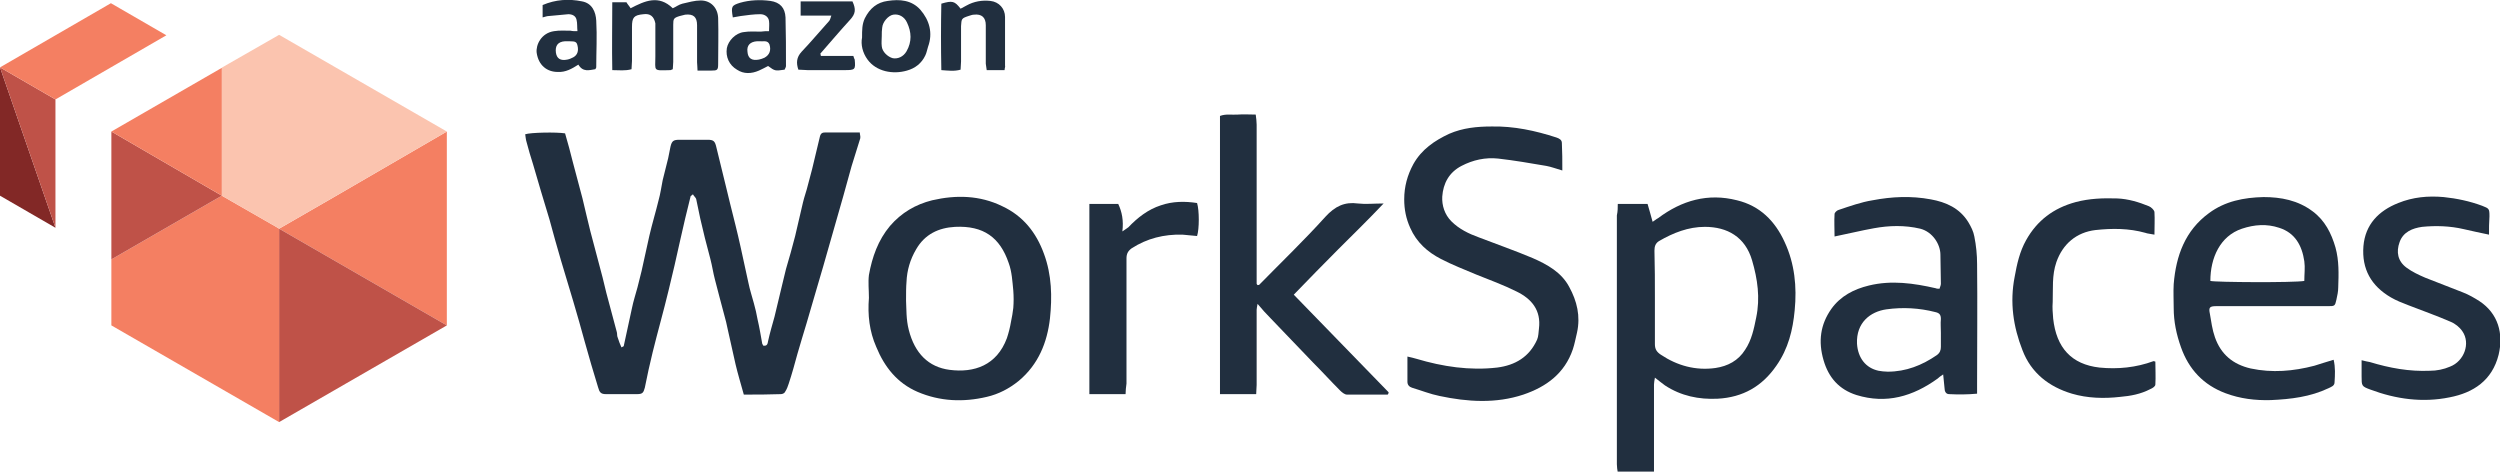 <?xml version="1.0" encoding="utf-8"?>
<!-- Generator: Adobe Illustrator 23.1.1, SVG Export Plug-In . SVG Version: 6.00 Build 0)  -->
<svg version="1.1"
	 id="svg29" xmlns:cc="http://creativecommons.org/ns#" xmlns:dc="http://purl.org/dc/elements/1.1/" xmlns:inkscape="http://www.inkscape.org/namespaces/inkscape" xmlns:rdf="http://www.w3.org/1999/02/22-rdf-syntax-ns#" xmlns:sodipodi="http://sodipodi.sourceforge.net/DTD/sodipodi-0.dtd" xmlns:svg="http://www.w3.org/2000/svg"
	 xmlns="http://www.w3.org/2000/svg" xmlns:xlink="http://www.w3.org/1999/xlink" x="0px" y="0px" viewBox="0 0 545.5 102.9"
	 style="enable-background:new 0 0 545.5 102.9;" xml:space="preserve">
<style type="text/css">
	.st0{fill:#212F3F;}
	.st1{fill:#F47F62;}
	.st2{fill:#BF5248;}
	.st3{fill:#FBC4AF;}
	.st4{fill:#822826;}
</style>
<sodipodi:namedview  bordercolor="#666666" borderopacity="1" gridtolerance="10" guidetolerance="10" id="namedview31" inkscape:current-layer="g37" inkscape:cx="666.26001" inkscape:cy="214.96666" inkscape:pageopacity="0" inkscape:pageshadow="2" inkscape:window-height="1025" inkscape:window-maximized="1" inkscape:window-width="1853" inkscape:window-x="67" inkscape:window-y="27" inkscape:zoom="1.26227" objecttolerance="10" pagecolor="#ffffff" showgrid="false">
	</sodipodi:namedview>
<g>
	<g>
		<path class="st0" d="M162.3,86.1c-0.7-2.5-1.3-4.5-1.8-6.6c-0.6-2.5-1.1-5.1-1.7-7.6c-0.2-1.1-0.5-2.2-0.8-3.3
			c-0.7-2.5-1.3-5-2-7.6c-0.4-1.5-0.6-3-1-4.5c-0.4-1.6-0.8-3.1-1.2-4.6c-0.3-1.4-0.7-2.8-1-4.2c-0.3-1.4-0.6-2.9-0.9-4.3
			c-0.1-0.3-0.5-0.6-0.7-1c-0.2,0.2-0.4,0.3-0.5,0.4c-0.8,3.2-1.6,6.5-2.3,9.7c-0.8,3.6-1.6,7.2-2.5,10.8c-1.1,4.6-2.4,9.1-3.5,13.6
			c-0.6,2.5-1.2,5.1-1.7,7.7c-0.3,1.1-0.5,1.4-1.7,1.4c-2.3,0-4.6,0-6.8,0c-1.1,0-1.4-0.4-1.7-1.5c-1-3.3-2-6.6-2.9-9.9
			c-0.8-2.9-1.6-5.8-2.5-8.8c-0.9-3-1.8-6-2.7-9c-0.9-3-1.7-6-2.5-8.9c-0.6-2.1-1.3-4.2-1.9-6.3c-0.6-1.9-1.1-3.9-1.7-5.8
			c-0.5-1.6-1-3.2-1.4-4.8c-0.2-0.6-0.2-1.2-0.3-1.7c1.2-0.4,6.8-0.5,8.7-0.2c0.6,2.1,1.2,4.2,1.7,6.3c0.7,2.6,1.4,5.3,2.1,7.9
			c0.6,2.4,1.1,4.8,1.7,7.1c0.9,3.4,1.8,6.8,2.7,10.2c0.3,1.1,0.5,2.2,0.8,3.3c0.8,2.9,1.5,5.7,2.3,8.6c0.1,0.4,0,0.8,0.2,1.2
			c0.2,0.7,0.5,1.4,0.8,2.1c0.3-0.2,0.5-0.2,0.5-0.3c0.6-2.8,1.2-5.6,1.8-8.3c0.3-1.5,0.8-3,1.2-4.5c0.3-1.2,0.6-2.4,0.9-3.6
			c0.6-2.6,1.1-5.1,1.7-7.7c0.6-2.6,1.4-5.2,2-7.7c0.4-1.4,0.6-2.9,0.9-4.4c0.4-1.6,0.8-3.2,1.2-4.8c0.2-0.8,0.3-1.7,0.5-2.5
			c0.3-1.3,0.7-1.5,2-1.5c2,0,4.1,0,6.1,0c1.3,0,1.6,0.3,1.9,1.6c0.7,3,1.5,6,2.2,9c0.3,1.1,0.5,2.2,0.8,3.3
			c0.8,3.2,1.6,6.3,2.3,9.5c0.6,2.6,1.1,5.2,1.7,7.8c0.3,1.5,0.8,3,1.2,4.5c0.3,1.1,0.6,2.3,0.8,3.5c0.4,1.7,0.7,3.5,1,5.2
			c0,0.2,0.2,0.3,0.2,0.5c0.9,0.2,1-0.4,1.1-1c0.4-1.8,0.9-3.5,1.4-5.3c0.6-2.4,1.1-4.7,1.7-7.1c0.3-1.1,0.5-2.2,0.8-3.3
			c0.7-2.4,1.4-4.8,2-7.2c0.6-2.4,1.1-4.9,1.7-7.3c0.3-1.3,0.8-2.6,1.1-3.9c0.3-1.1,0.6-2.3,0.9-3.4c0.6-2.4,1.1-4.7,1.7-7.1
			c0.2-0.8,0.6-0.9,1.3-0.9c2.4,0,4.8,0,7.4,0c0,0.4,0.2,0.9,0.1,1.3c-0.6,2-1.3,4.1-1.9,6.1c-0.6,2.2-1.2,4.3-1.8,6.5
			c-0.8,2.8-1.6,5.6-2.4,8.4c-0.7,2.3-1.3,4.7-2,7c-0.6,1.9-1.1,3.9-1.7,5.8c-0.6,2.2-1.3,4.3-1.9,6.5c-0.7,2.2-1.3,4.4-2,6.7
			c-0.6,2.2-1.2,4.4-1.9,6.5c-0.2,0.6-0.4,1.2-0.8,1.8c-0.1,0.3-0.6,0.5-0.9,0.5C167.8,86.1,165,86.1,162.3,86.1z"/>
		<path class="st0" d="M353,44.5c2.2,0,4.3,0,6.5,0c0.4,1.3,0.7,2.5,1.1,3.9c0.5-0.3,0.8-0.6,1.2-0.8c5.2-3.9,10.9-5.5,17.2-3.9
			c5,1.2,8.3,4.5,10.4,9.1c2.2,4.7,2.7,9.8,2.2,14.9c-0.4,4.3-1.4,8.4-4,12.1c-3.1,4.5-7.3,6.9-12.8,7.2c-4.1,0.2-8-0.6-11.5-2.9
			c-0.7-0.5-1.3-1-2.2-1.7c-0.1,0.6-0.2,1.1-0.2,1.5c0,5.7,0,11.4,0,17.1c0,0.6,0,1.3,0,2.1c-2.7,0-5.2,0-7.9,0
			c-0.1-0.6-0.2-1.2-0.2-1.8c0-18.1,0-36.2,0-54.3C353,46.1,353,45.3,353,44.5z M361.1,65c0,3.4,0,6.7,0,10.1c0,1.1,0.4,1.7,1.3,2.3
			c3.6,2.4,7.6,3.5,11.9,2.9c2.7-0.4,5-1.6,6.5-4c1.4-2.1,1.9-4.5,2.4-7c0.9-4.3,0.3-8.4-0.9-12.5c-1.5-5.1-5.4-7.3-10.3-7.3
			c-3.6,0-6.9,1.3-10,3.1c-0.8,0.5-1,1.2-1,2.1C361.1,58.2,361.1,61.6,361.1,65z"/>
		<path class="st0" d="M340.9,37.2c-1.4-0.4-2.4-0.8-3.5-1c-3.5-0.6-7-1.2-10.5-1.6c-2.8-0.3-5.5,0.3-8,1.6c-2.7,1.4-4,3.8-4.2,6.7
			c-0.1,1.9,0.5,3.9,2,5.4c1.7,1.7,3.8,2.7,6,3.5c3.9,1.5,7.9,2.9,11.7,4.5c3.2,1.4,6.3,3.1,8,6.3c1.7,3.1,2.5,6.4,1.7,10
			c-0.3,1.2-0.5,2.4-0.9,3.6c-1.8,5.3-5.8,8.2-10.8,9.9c-6,2-12.2,1.6-18.3,0.3c-2-0.4-4-1.2-6-1.8c-0.6-0.2-1-0.6-1-1.3
			c0-1.7,0-3.5,0-5.5c0.8,0.2,1.4,0.3,2,0.5c5.7,1.7,11.6,2.6,17.6,1.9c3.9-0.5,7-2.3,8.7-6.1c0.3-0.7,0.3-1.6,0.4-2.4
			c0.5-4-1.6-6.5-4.9-8.1c-2.8-1.4-5.8-2.5-8.8-3.7c-2.6-1.1-5.2-2.1-7.7-3.4c-2.9-1.5-5.3-3.6-6.7-6.8c-0.9-2-1.3-4-1.3-6.2
			c0-2.8,0.7-5.3,2-7.7c1.8-3.2,4.6-5.1,7.8-6.6c3-1.3,6.1-1.6,9.3-1.6c4.8-0.1,9.5,0.9,14.1,2.4c0.6,0.2,1.2,0.5,1.2,1.2
			C340.9,33.2,340.9,35,340.9,37.2z"/>
		<path class="st0" d="M302.8,86.1c-3,0-6,0-8.9,0c-0.5,0-1.1-0.5-1.5-0.9c-2-2-3.9-4.1-5.9-6.1c-3.1-3.2-6.2-6.5-9.3-9.7
			c-0.9-0.9-1.8-1.9-2.8-3.1c-0.1,0.6-0.2,1-0.2,1.3c0,5.5,0,10.9,0,16.4c0,0.6-0.1,1.3-0.1,2c-2.7,0-5.2,0-7.9,0
			c0-20.3,0-40.5,0-60.7c1.3-0.5,2.6-0.2,3.9-0.3c1.2-0.1,2.5,0,3.9,0c0.1,0.8,0.2,1.5,0.2,2.2c0,7.2,0,14.4,0,21.6
			c0,4.4,0,8.7,0,13.1c0,0.1,0.1,0.2,0.2,0.3c0.1,0,0.4,0,0.4-0.1c4.8-4.9,9.8-9.7,14.4-14.8c2.1-2.3,4.2-3.3,7.1-2.9
			c1.7,0.2,3.4,0,5.6,0c-3.4,3.6-6.7,6.8-9.9,10c-3.2,3.2-6.4,6.5-9.7,9.9c6.8,7,13.8,14.2,20.7,21.3C303,85.8,302.9,86,302.8,86.1z
			"/>
		<path class="st0" d="M189.6,65c0-1.7-0.2-3.4,0-5c0.7-3.9,2-7.6,4.6-10.7c2.5-2.9,5.6-4.7,9.2-5.6c5.2-1.2,10.4-1.1,15.3,1.3
			c4.5,2.1,7.4,5.7,9.1,10.4c1.7,4.6,1.8,9.4,1.3,14.1c-0.6,5.2-2.5,10-6.8,13.6c-2.1,1.7-4.4,2.9-7,3.5c-5.1,1.2-10.2,1-15.1-1.1
			c-4.4-1.9-7.2-5.4-9-9.8C189.7,72.3,189.3,68.7,189.6,65z M197.7,65.6c0.1,1.8,0,4.1,0.6,6.4c1.3,5.1,4.3,8.1,8.9,8.7
			c5.4,0.7,10.3-1,12.5-6.9c0.4-1.2,0.7-2.4,0.9-3.6c0.2-1,0.4-2,0.5-3c0.1-1.3,0.1-2.5,0-3.8c-0.2-2-0.3-4.1-1-6
			c-1.9-5.6-5.5-8.2-11.7-7.9c-3.6,0.2-6.6,1.6-8.5,4.9c-1.3,2.2-2,4.6-2.1,7.1C197.7,62.7,197.7,63.9,197.7,65.6z"/>
		<path class="st0" d="M423.2,63c0.1-0.4,0.3-0.7,0.3-1.1c0-2.1-0.1-4.2-0.1-6.3c0-2.3-1.7-5-4.4-5.7c-3.4-0.8-6.8-0.7-10.1-0.1
			c-2.8,0.5-5.6,1.2-8.6,1.8c0-1.6-0.1-3.3,0-4.9c0-0.3,0.5-0.8,0.9-0.9c2.4-0.8,4.9-1.7,7.4-2.1c4.2-0.8,8.4-1,12.7-0.2
			c3.3,0.6,6.3,1.9,8.2,5c0.6,1,1.1,2,1.3,3.1c0.4,2,0.6,4,0.6,6c0.1,8.7,0,17.5,0,26.2c0,0.6,0,1.3,0,2.1c-2.2,0.2-4.1,0.2-6.1,0.1
			c-0.7,0-1-0.6-1-1.3c-0.1-0.9-0.2-1.8-0.3-3c-0.6,0.4-0.9,0.6-1.2,0.9c-5.4,3.9-11.2,5.6-17.7,3.6c-3.8-1.2-6.1-3.8-7.2-7.6
			c-1.2-4.1-0.7-7.8,1.7-11.2c2-2.8,4.9-4.3,8.2-5.1c4.9-1.2,9.8-0.5,14.6,0.6C422.6,63,422.8,63,423.2,63z M423.5,72.6
			C423.5,72.6,423.5,72.6,423.5,72.6c0-1-0.1-2,0-3c0-0.9-0.3-1.3-1.2-1.5c-3.5-0.9-7.1-1.1-10.7-0.6c-3.5,0.5-6.6,2.9-6.4,7.5
			c0.2,3.1,1.9,5.3,4.7,5.9c0.6,0.1,1.3,0.2,2,0.2c4,0,7.5-1.4,10.7-3.6c0.7-0.5,0.9-1.1,0.9-1.8C423.5,74.6,423.5,73.6,423.5,72.6z
			"/>
		<path class="st0" d="M509.2,78.5c0.4,1.7,0.3,3.3,0.2,4.9c0,0.8-0.7,1-1.3,1.3c-4,1.9-8.2,2.4-12.6,2.6c-3.4,0.1-6.7-0.3-9.9-1.5
			c-4.8-1.8-8-5.2-9.7-10c-1-2.8-1.6-5.6-1.6-8.6c0-1.7-0.1-3.5,0-5.2c0.5-6.2,2.5-11.7,7.7-15.5c3.5-2.6,7.6-3.4,11.9-3.5
			c3.8,0,7.5,0.7,10.7,3.1c2.7,2,4.1,4.8,5,7.9c0.8,2.9,0.7,5.8,0.6,8.7c0,0.9-0.2,1.8-0.4,2.7c-0.3,1.4-0.4,1.4-1.8,1.4
			c-7.9,0-15.8,0-23.7,0c-0.2,0-0.5,0-0.7,0c-1.5,0-1.7,0.3-1.4,1.7c0.3,1.7,0.5,3.4,1.1,5.1c1.3,3.7,3.9,5.9,7.8,6.8
			c4.7,1,9.3,0.6,13.9-0.6C506.2,79.4,507.6,79,509.2,78.5z M502.8,61.3c0-1.5,0.2-2.9,0-4.3c-0.5-3.4-2-6.2-5.5-7.3
			c-2.7-0.9-5.4-0.7-8.1,0.2c-4.8,1.6-6.9,6.4-6.9,11.4C483.4,61.6,500.6,61.7,502.8,61.3z"/>
		<path class="st0" d="M543.1,51.2c-2-0.4-3.7-0.8-5.5-1.2c-3-0.7-6.1-0.8-9.1-0.5c-2.1,0.3-4.1,1.1-4.9,3.3
			c-0.8,2.2-0.4,4.2,1.5,5.6c1.2,0.9,2.7,1.6,4.1,2.2c2.7,1.1,5.5,2.1,8.2,3.2c1.3,0.5,2.5,1.2,3.6,1.9c4.1,2.7,5.3,7.1,4.2,11.7
			c-1.4,5.6-5.5,8.3-10.7,9.3c-5.9,1.2-11.7,0.4-17.3-1.7c-1.9-0.7-1.9-0.8-1.9-2.9c0-1.1,0-2.1,0-3.5c0.7,0.2,1.3,0.3,1.8,0.4
			c4.3,1.3,8.6,2.1,13.1,1.9c1.5,0,3-0.3,4.4-0.9c3.1-1.2,4.5-5.1,2.7-7.7c-0.6-0.9-1.6-1.7-2.6-2.1c-3-1.3-6.1-2.4-9.2-3.6
			c-1.3-0.5-2.6-1-3.8-1.7c-4.3-2.5-6.4-6.2-6-11.2c0.4-4.7,3.3-7.7,7.6-9.4c3.2-1.3,6.5-1.6,9.9-1.3c2.9,0.3,5.7,0.9,8.4,1.9
			c1.5,0.6,1.6,0.6,1.6,2.3C543.1,48.6,543.1,49.9,543.1,51.2z"/>
		<path class="st0" d="M470.1,51.2c-0.9-0.2-1.5-0.2-2-0.4c-3.6-1-7.2-1-10.9-0.6c-4.1,0.5-7.1,3-8.5,7c-1,2.9-0.7,5.8-0.8,8.7
			c-0.1,1.2,0,2.4,0.1,3.6c0.7,6.4,4,10,10.1,10.7c4,0.4,8,0,11.8-1.4c0,0,0.1,0,0.4,0.1c0,1.6,0.1,3.3,0,5c0,0.4-0.6,0.8-1.1,1
			c-2.1,1.1-4.3,1.5-6.6,1.7c-3.5,0.4-7.1,0.3-10.5-0.7c-5-1.5-8.9-4.5-10.8-9.5c-2-5.1-2.8-10.4-1.7-16c0.5-2.8,1.1-5.5,2.5-8
			c2.4-4.3,6-7,10.8-8.3c3-0.8,6-0.9,9.1-0.8c2.4,0.1,4.7,0.8,6.9,1.7c0.5,0.2,1.1,0.8,1.2,1.2C470.2,47.9,470.1,49.4,470.1,51.2z"
			/>
		<path class="st0" d="M245.6,86c-2.8,0-5.3,0-7.9,0c0-13.9,0-27.6,0-41.5c2.1,0,4.1,0,6.3,0c0.8,1.7,1.2,3.6,0.9,6
			c0.7-0.5,1-0.7,1.3-0.9c2-2.1,4.3-3.9,7.1-4.8c2.6-0.9,5.3-0.9,7.9-0.5c0.5,1.6,0.5,5.7,0,7.2c-1-0.1-2.1-0.2-3.2-0.3
			c-4-0.1-7.7,0.8-11.1,3c-0.8,0.6-1.1,1.2-1.1,2.2c0,9.1,0,18.2,0,27.3C245.7,84.5,245.6,85.2,245.6,86z"/>
		<path class="st0" d="M152.2,15.4c0-0.8-0.1-1.3-0.1-1.8c0-2.7,0-5.4,0-8.1c0-1.8-0.8-2.5-2.6-2.3c-0.4,0.1-0.8,0.2-1.2,0.3
			c-1.3,0.4-1.4,0.6-1.4,1.9c0,2.7,0,5.4,0,8.1c0,0.6-0.1,1.2-0.1,1.6c-0.3,0.1-0.4,0.2-0.5,0.2c-3.9,0.1-3.3,0.3-3.3-3
			c0-2,0-4,0-5.9c0-0.4,0-0.8,0-1.3c-0.3-1.5-1.1-2.2-2.6-2c-2.1,0.2-2.5,0.7-2.5,2.8c0,2.5,0,4.9,0,7.4c0,0.6-0.1,1.2-0.1,1.8
			c-1.4,0.4-2.7,0.2-4.2,0.2c-0.1-4.9,0-9.8,0-14.8c1.1,0,2,0,3.1,0c0.2,0.4,0.6,0.8,0.9,1.3c3.1-1.6,6.1-3,9.2,0
			c0.7-0.3,1.3-0.8,2.1-1c1.3-0.3,2.7-0.7,4-0.7c2.2,0,3.7,1.6,3.8,3.8c0.1,3.4,0,6.7,0,10.1c0,1.3-0.2,1.4-1.5,1.4
			C154.1,15.4,153.3,15.4,152.2,15.4z"/>
		<path class="st0" d="M188.1,8.2c0-1.7,0-2.9,0.6-4.2c1.1-2.2,2.7-3.5,5-3.8c2.6-0.4,5.2-0.2,7.1,1.9c2,2.3,2.8,5.1,1.7,8.1
			c-0.2,0.6-0.3,1.3-0.6,1.9c-0.8,1.7-2.2,2.8-4,3.3c-3.1,0.9-6.7,0.2-8.6-2.4C188.2,11.5,187.8,9.7,188.1,8.2z M192.4,7.9
			C192.4,7.9,192.4,7.9,192.4,7.9c0,0.7-0.1,1.4,0,2.2c0.1,1.2,1.3,2.3,2.4,2.6c1.1,0.2,2.3-0.3,3-1.5c1.2-2.1,1.1-4.2,0.1-6.3
			c-0.6-1.3-1.8-1.9-3-1.7c-1.1,0.2-2.3,1.6-2.4,2.8C192.4,6.6,192.4,7.2,192.4,7.9z"/>
		<path class="st0" d="M219.2,15.3c-1.3,0-2.5,0-3.9,0c-0.1-0.5-0.1-0.9-0.2-1.4c0-2.8,0-5.6,0-8.4c0-1.7-0.9-2.5-2.6-2.3
			c-0.4,0-0.8,0.2-1.2,0.3c-1.5,0.5-1.5,0.6-1.6,2.2c0,2.6,0,5.1,0,7.7c0,0.6-0.1,1.2-0.1,1.8c-1.4,0.4-2.7,0.2-4.2,0.1
			c-0.1-5-0.1-9.8,0-14.5c2.4-0.7,2.9-0.6,4.2,1.1c0.4-0.2,0.9-0.5,1.3-0.7c1.6-0.9,3.4-1.2,5.2-1c1.9,0.2,3.2,1.7,3.2,3.5
			c0,3.5,0,7.1,0,10.6C219.4,14.5,219.2,14.9,219.2,15.3z"/>
		<path class="st0" d="M126,6.8c-0.1-0.9,0-1.7-0.2-2.5c-0.2-0.9-1-1.2-1.8-1.2c-1.4,0.1-2.8,0.3-4.3,0.4c-0.4,0-0.8,0.2-1.3,0.3
			c0-0.9,0-1.7,0-2.7c2.8-1.2,5.7-1.4,8.6-0.8c2.2,0.4,3,2.3,3.1,4.2c0.2,3.4,0,6.8,0,10.2c0,0.1-0.1,0.2-0.2,0.4
			c-1.3,0.2-2.7,0.7-3.7-1c-1.4,0.9-2.8,1.7-4.5,1.6c-2.3,0-4.2-1.4-4.6-4.2c-0.2-1.7,1-4.3,3.8-4.7c1.2-0.2,2.4-0.1,3.6-0.1
			C124.9,6.8,125.3,6.8,126,6.8z M124.2,9c-0.3,0-0.6,0-0.9,0c-1.6,0.1-2.2,1-2,2.5c0.2,1.3,1,1.8,2.5,1.5c0.5-0.1,0.9-0.3,1.3-0.5
			c0.9-0.5,1.2-1.4,0.9-2.6C125.8,8.8,124.9,9.1,124.2,9z"/>
		<path class="st0" d="M167.8,6.8c0-0.8,0.1-1.5,0-2.2c-0.1-0.9-0.9-1.5-1.9-1.5c-1.4,0-2.8,0.2-4.3,0.4c-0.6,0.1-1.1,0.2-1.7,0.3
			c-0.4-2.4-0.3-2.6,1.6-3.2c2.1-0.6,4.4-0.7,6.6-0.4c2.1,0.3,3.2,1.5,3.3,3.6c0.1,3.5,0.1,7,0.1,10.6c0,0.3-0.2,0.5-0.3,0.8
			c-2.1,0.3-2.1,0.3-3.6-0.8c-0.6,0.3-1.3,0.7-2,1c-1.6,0.7-3.3,0.8-4.8-0.2c-1.7-1-2.5-2.8-2.2-4.7c0.3-1.6,1.9-3.3,3.7-3.5
			c1.2-0.2,2.5-0.1,3.7-0.1C166.7,6.8,167.2,6.8,167.8,6.8z M166,9c-0.4,0-0.6,0-0.8,0c-1.5,0.1-2.3,0.9-2.1,2.3
			c0.1,1.4,0.9,2,2.5,1.7c0.4-0.1,0.8-0.2,1.2-0.4c1.1-0.6,1.5-1.6,1.1-2.9C167.5,8.7,166.5,9.1,166,9z"/>
		<path class="st0" d="M179.1,12.2c2.4,0,4.7,0,7.1,0c0.1,0.4,0.2,0.6,0.3,0.8c0.2,2.2,0.1,2.3-2.2,2.3c-2.7,0-5.4,0-8.1,0
			c-0.6,0-1.3-0.1-2-0.1c-0.5-1.5-0.4-2.7,0.7-3.9c2.1-2.2,4-4.5,6-6.7c0.2-0.2,0.3-0.6,0.5-1.2c-2.3,0-4.4,0-6.7,0c0-1.1,0-2,0-3.1
			c3.8,0,7.6,0,11.3,0c0.8,1.7,0.7,2.7-0.5,4c-2.2,2.4-4.3,4.9-6.5,7.4C179.1,12,179.1,12.1,179.1,12.2z"/>
	</g>
	<g>
		<polygon class="st1" points="72.7,43.1 60.9,49.9 72.7,56.7 97.5,71 97.5,28.7 		"/>
		<polygon class="st2" points="60.9,63.5 60.9,92.1 97.5,71 72.7,56.7 60.9,49.9 		"/>
		<polygon class="st1" points="24.3,56.6 24.3,56.7 24.3,71 60.9,92.1 60.9,63.5 60.9,49.9 60.6,49.7 48.4,42.7 		"/>
		<polygon class="st3" points="48.5,14.7 48.4,14.8 48.4,42.7 60.6,49.7 60.9,49.9 72.7,43.1 97.5,28.7 60.9,7.6 		"/>
		<polygon class="st2" points="24.3,56.6 48.4,42.7 24.3,28.7 		"/>
		<polygon class="st1" points="24.3,28.7 48.4,42.7 48.4,14.8 		"/>
		<polygon class="st4" points="0,42.7 12.1,49.7 0,14.7 		"/>
		<polygon class="st2" points="12.1,49.7 12.1,21.7 0,14.7 		"/>
		<polygon class="st1" points="0,14.7 12.1,21.7 36.3,7.7 24.2,0.7 		"/>
	</g>
</g>
</svg>
